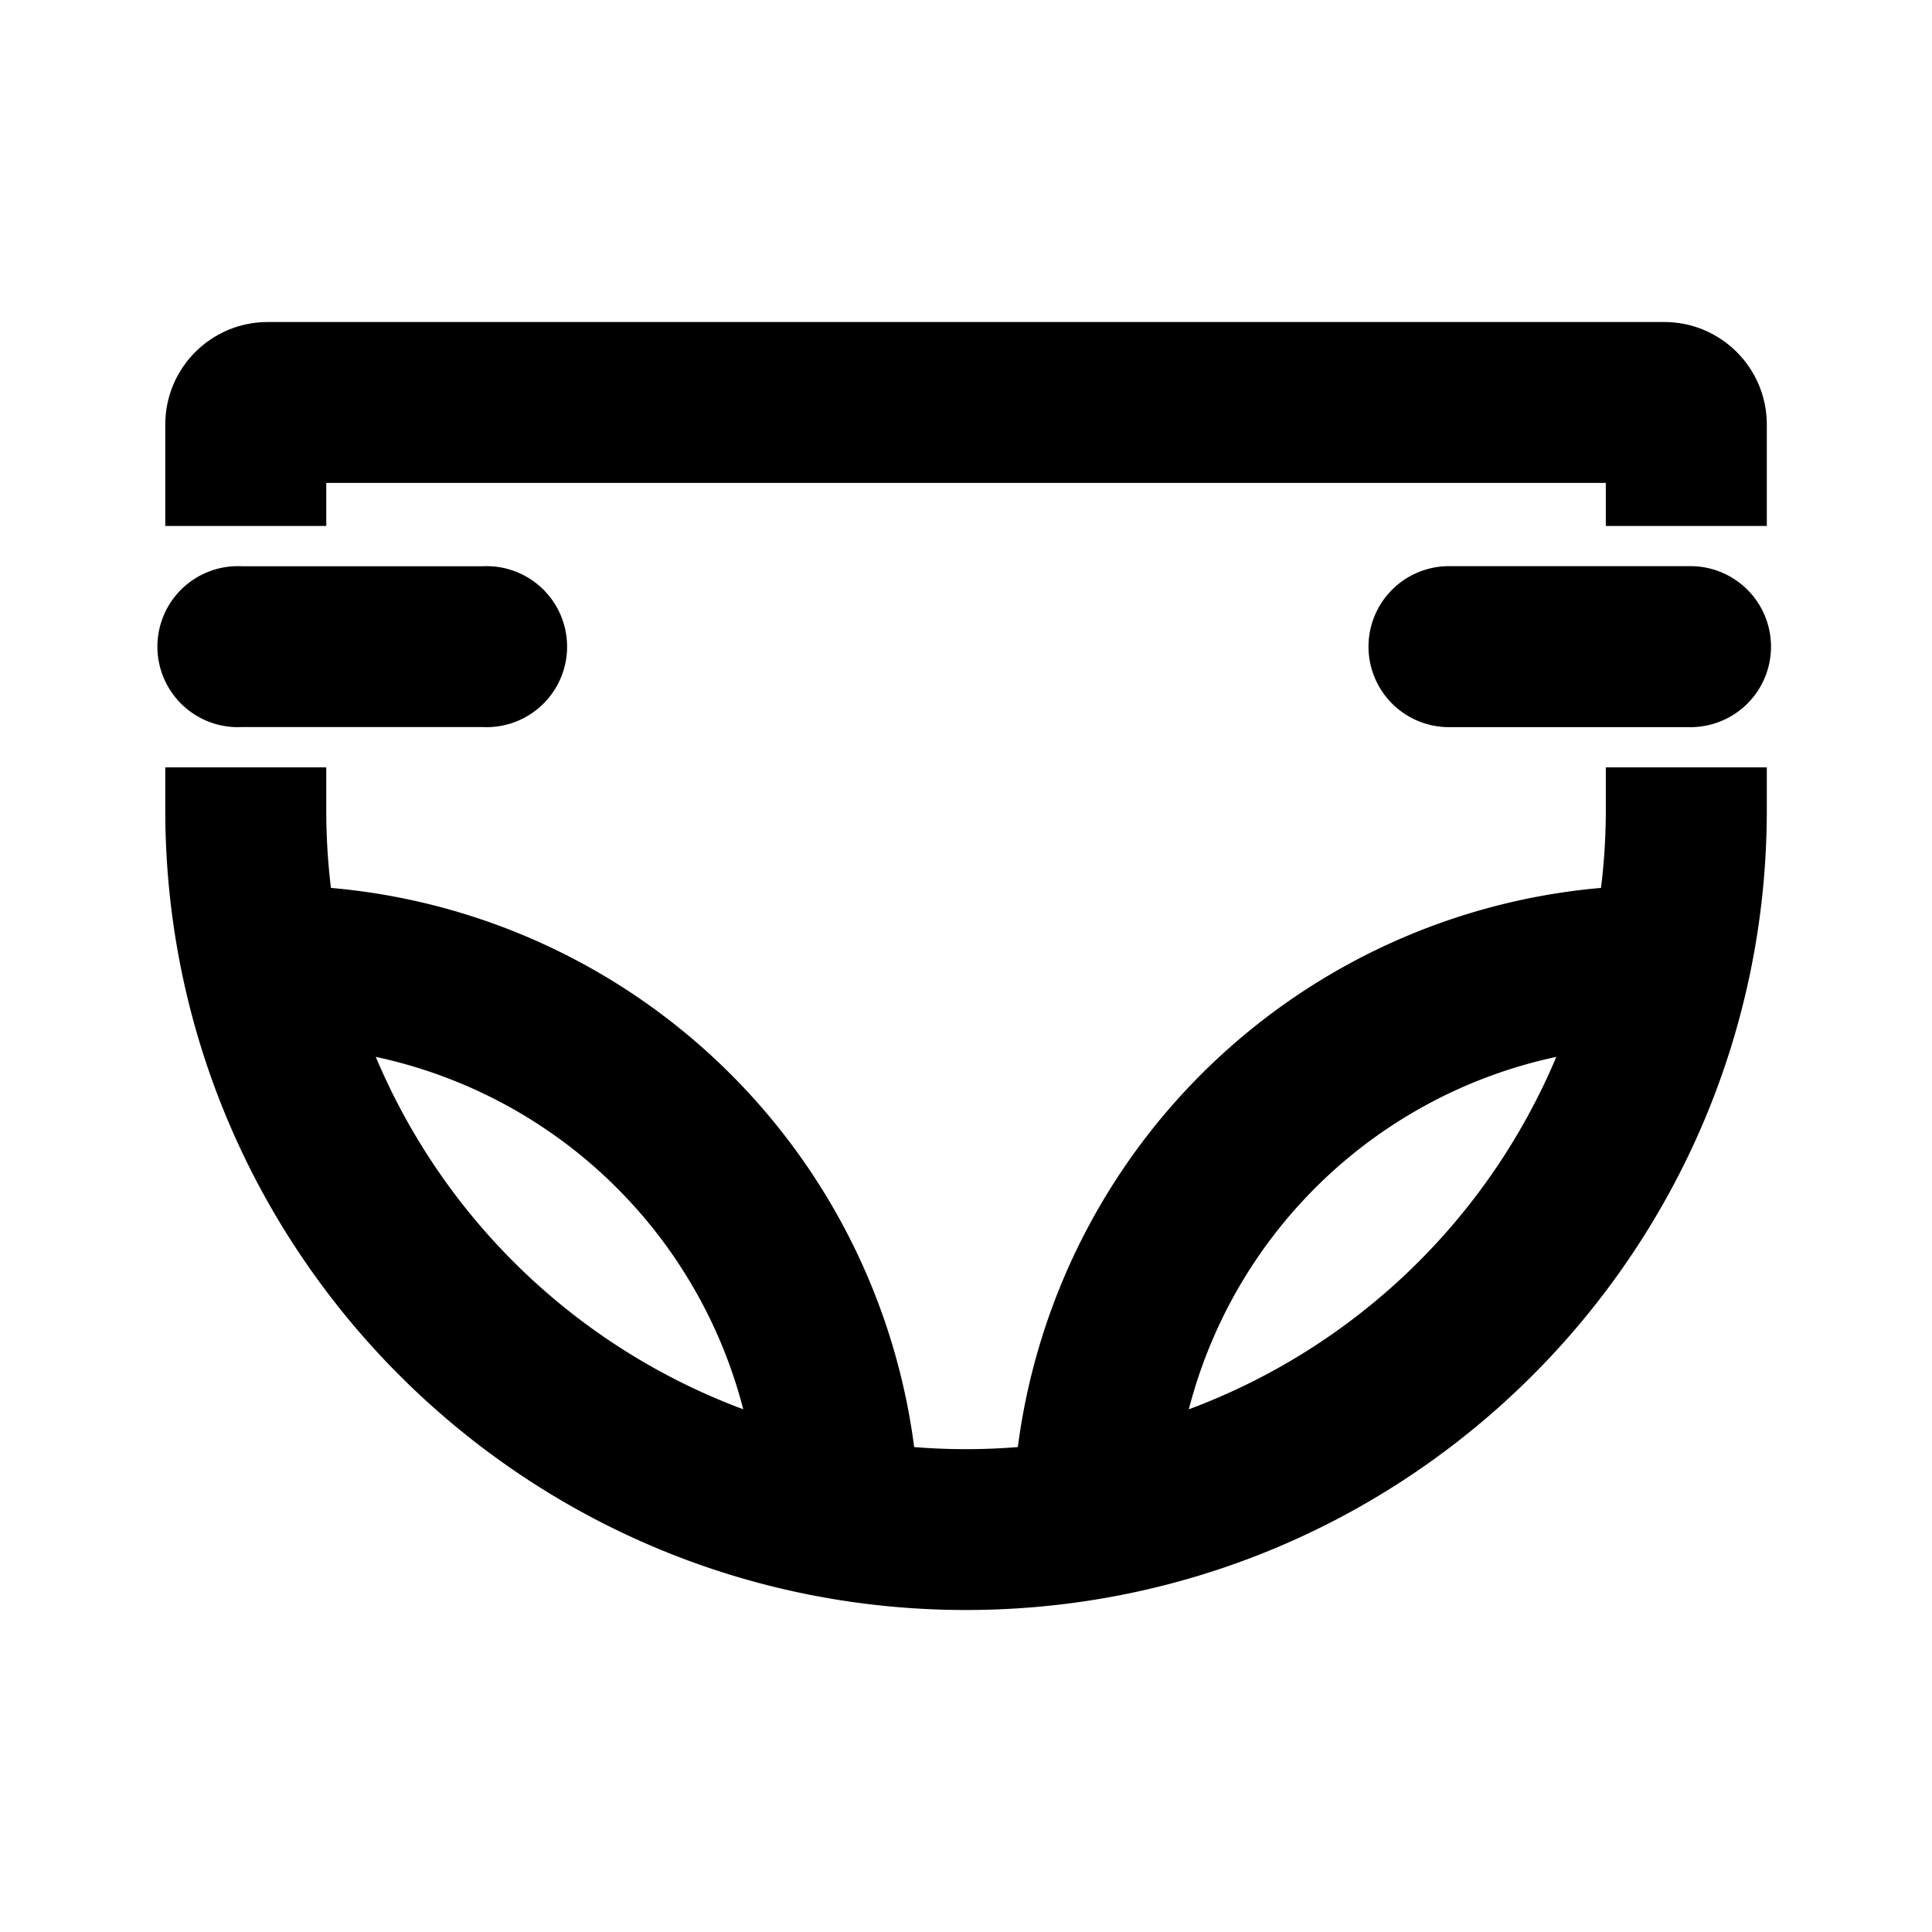 <svg xmlns="http://www.w3.org/2000/svg" width="3em" height="3em" viewBox="0 0 24 24"><g fill="currentColor"><path d="M2.053 5.274C2.053 4.57 2.623 4 3.327 4h17.346c.704 0 1.275.57 1.275 1.274v1.26h-2v-.535H4.053v.535h-2z"/><path fill-rule="evenodd" d="M2.053 9.532v.528C2.053 15.55 6.506 20 12 20s9.948-4.45 9.948-9.94v-.528h-2v.528q0 .492-.06.97a8.006 8.006 0 0 0-7.244 6.946a8 8 0 0 1-1.288 0a8.006 8.006 0 0 0-7.245-6.946a8 8 0 0 1-.058-.97v-.528zm7.18 7.975a6.01 6.01 0 0 0-4.565-4.378a7.97 7.97 0 0 0 4.566 4.378m5.534 0a7.97 7.97 0 0 0 4.565-4.378a6.01 6.01 0 0 0-4.565 4.378" clip-rule="evenodd"/><path d="M17 8.033a1 1 0 0 1 1-1h3a1 1 0 1 1 0 2h-3a1 1 0 0 1-1-1M3 7.034a1 1 0 1 0 0 1.998h3a1 1 0 1 0 0-1.998z"/></g></svg>